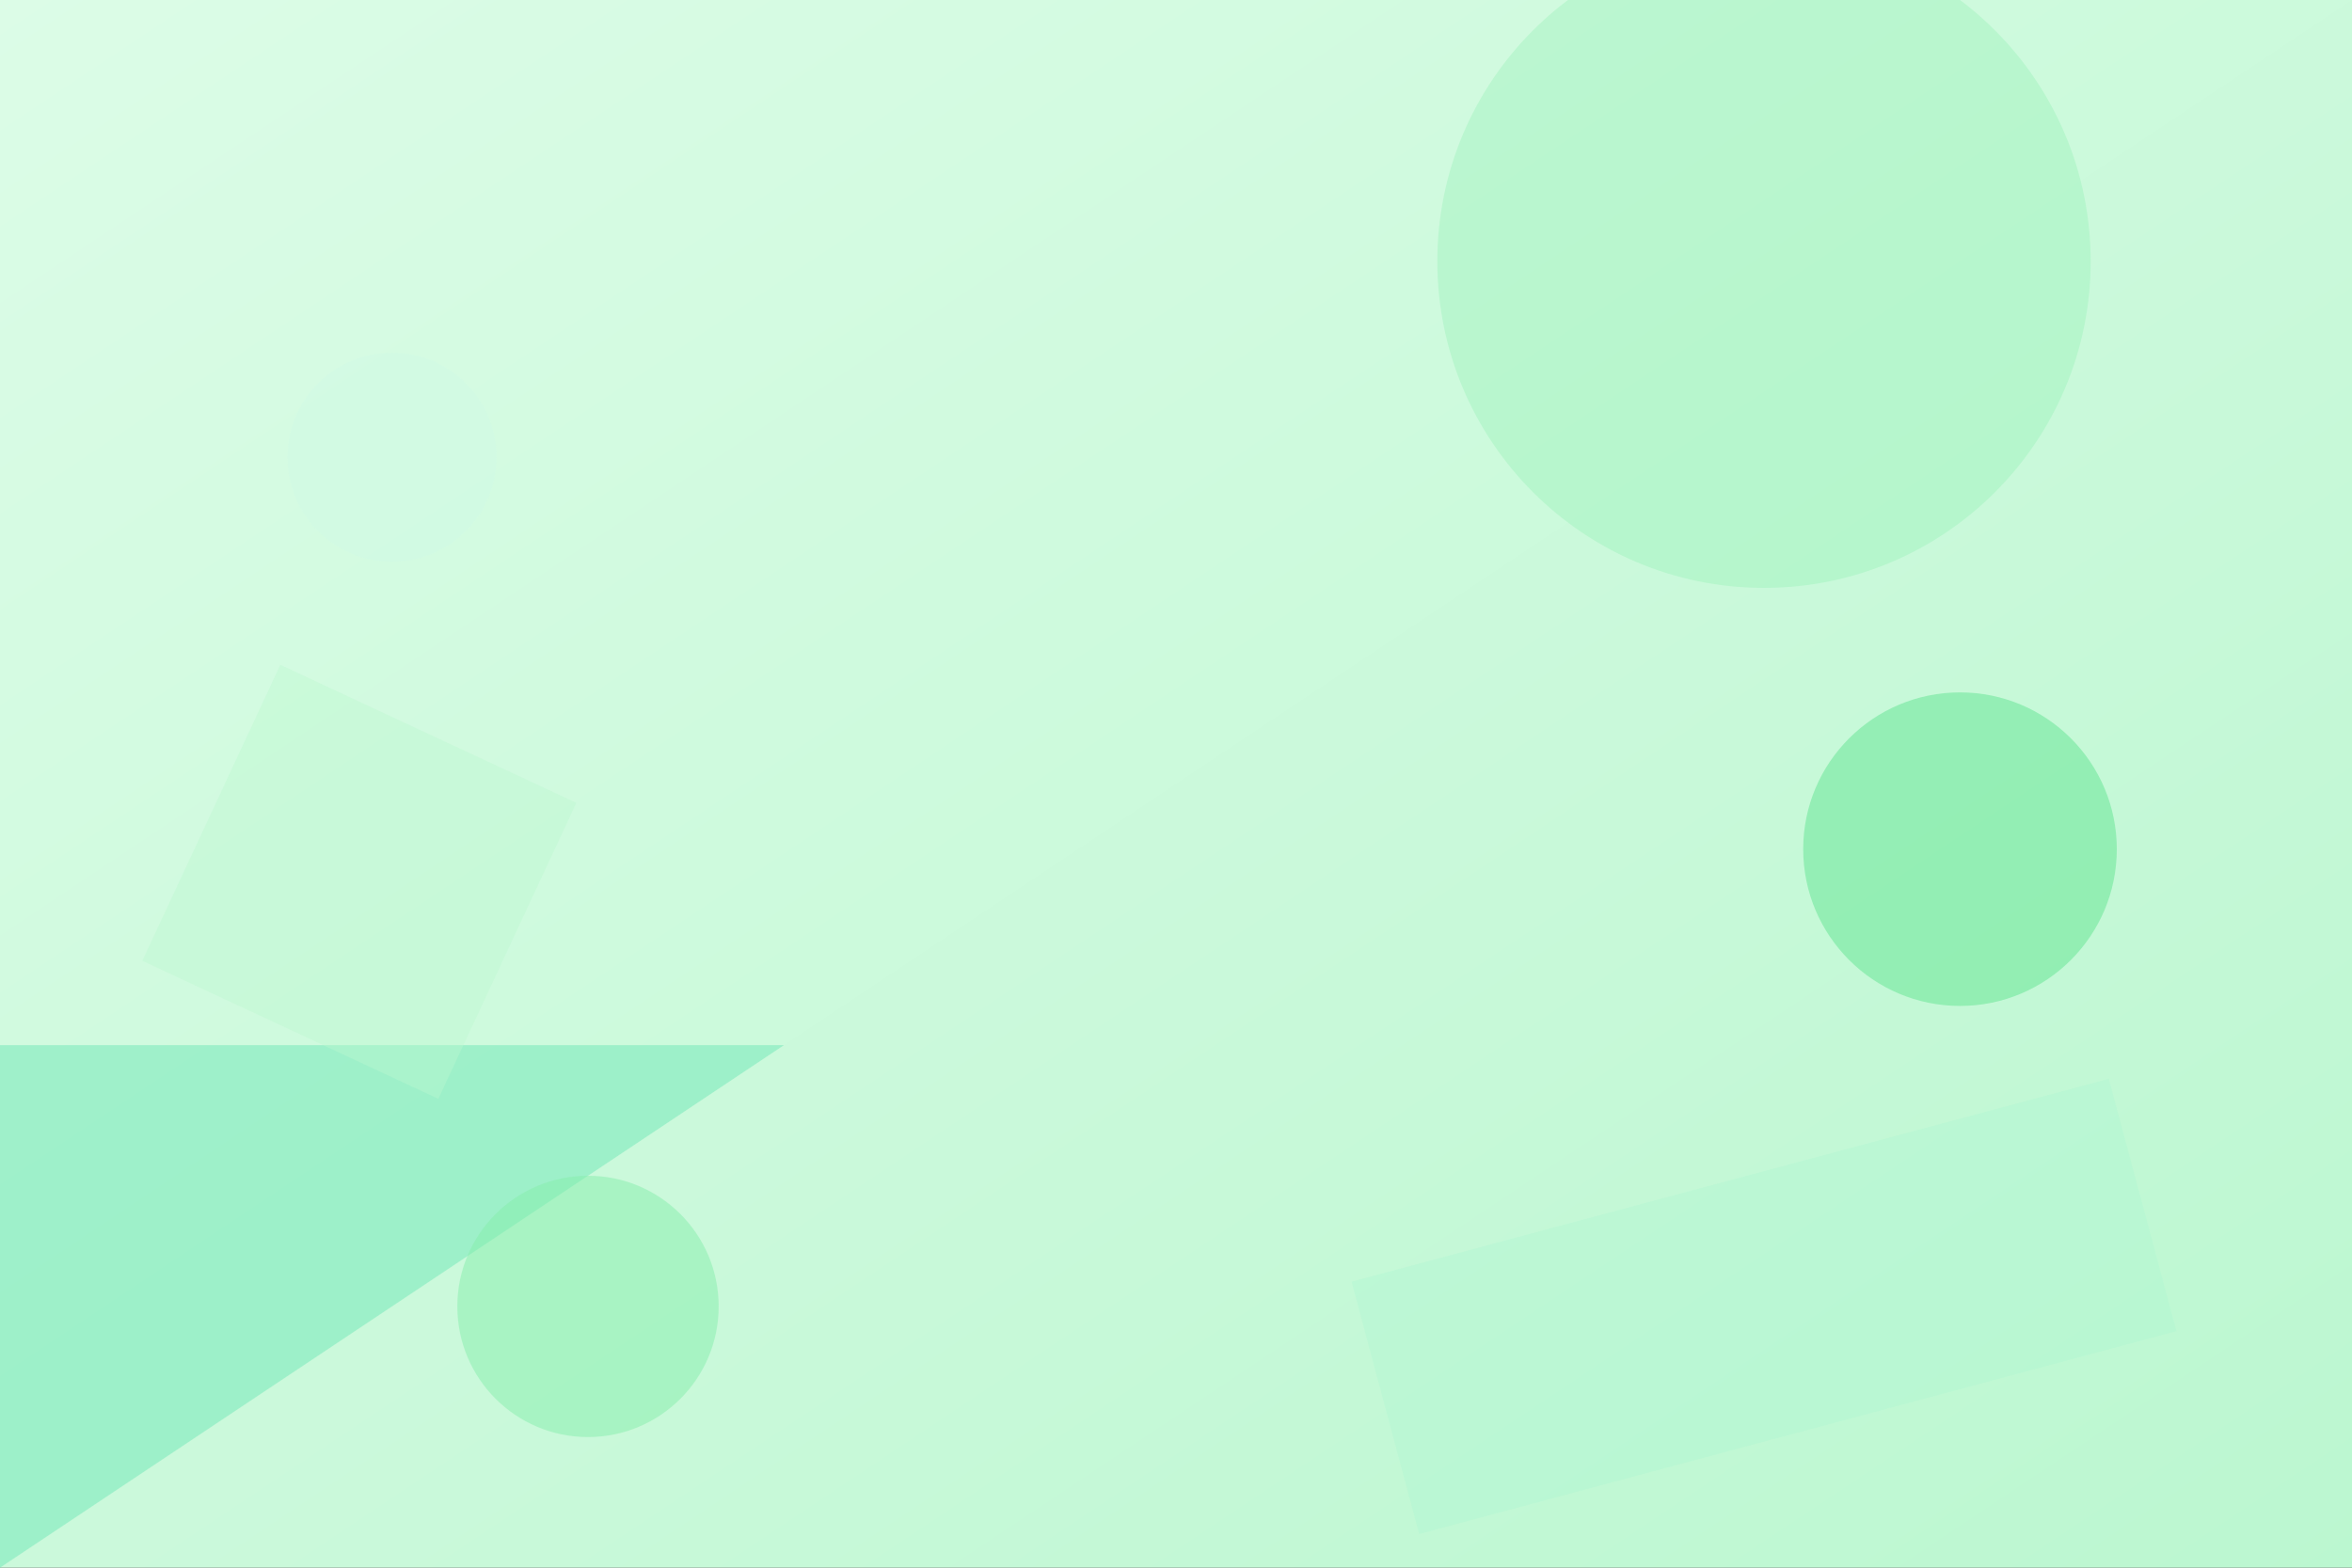 <?xml version="1.0" encoding="UTF-8"?>
<svg width="1200" height="800" viewBox="0 0 1800 1200" xmlns="http://www.w3.org/2000/svg">
  <rect x="0" y="0" width="1800" height="1200" fill="#333333" stroke="none"/>
  <defs>
    <linearGradient id="grad1" x1="0%" y1="0%" x2="100%" y2="100%">
      <stop offset="0%" style="stop-color:#dcfce7;stop-opacity:1" />
      <stop offset="100%" style="stop-color:#bbf7d0;stop-opacity:1" />
    </linearGradient>
  </defs>

  <!-- Background -->
  <rect width="1800" height="1200" fill="url(#grad1)"/>

  <!-- Large circle top right -->
  <circle cx="1350" cy="200" r="250" fill="#86efac" opacity="0.3"/>

  <!-- Triangle bottom left -->
  <polygon points="0,1200 600,800 0,800" fill="#6ee7b7" opacity="0.5"/>

  <!-- Small circles scattered -->
  <circle cx="300" cy="350" r="80" fill="#d1fae5" opacity="0.6"/>
  <circle cx="1500" cy="650" r="120" fill="#4ade80" opacity="0.4"/>
  <circle cx="450" cy="1000" r="100" fill="#86efac" opacity="0.5"/>

  <!-- Rectangles -->
  <rect x="1050" y="900" width="600" height="200" fill="#a7f3d0" opacity="0.3" transform="rotate(-15 1350 1000)"/>
  <rect x="150" y="550" width="250" height="250" fill="#bbf7d0" opacity="0.4" transform="rotate(25 275 675)"/>
</svg>
